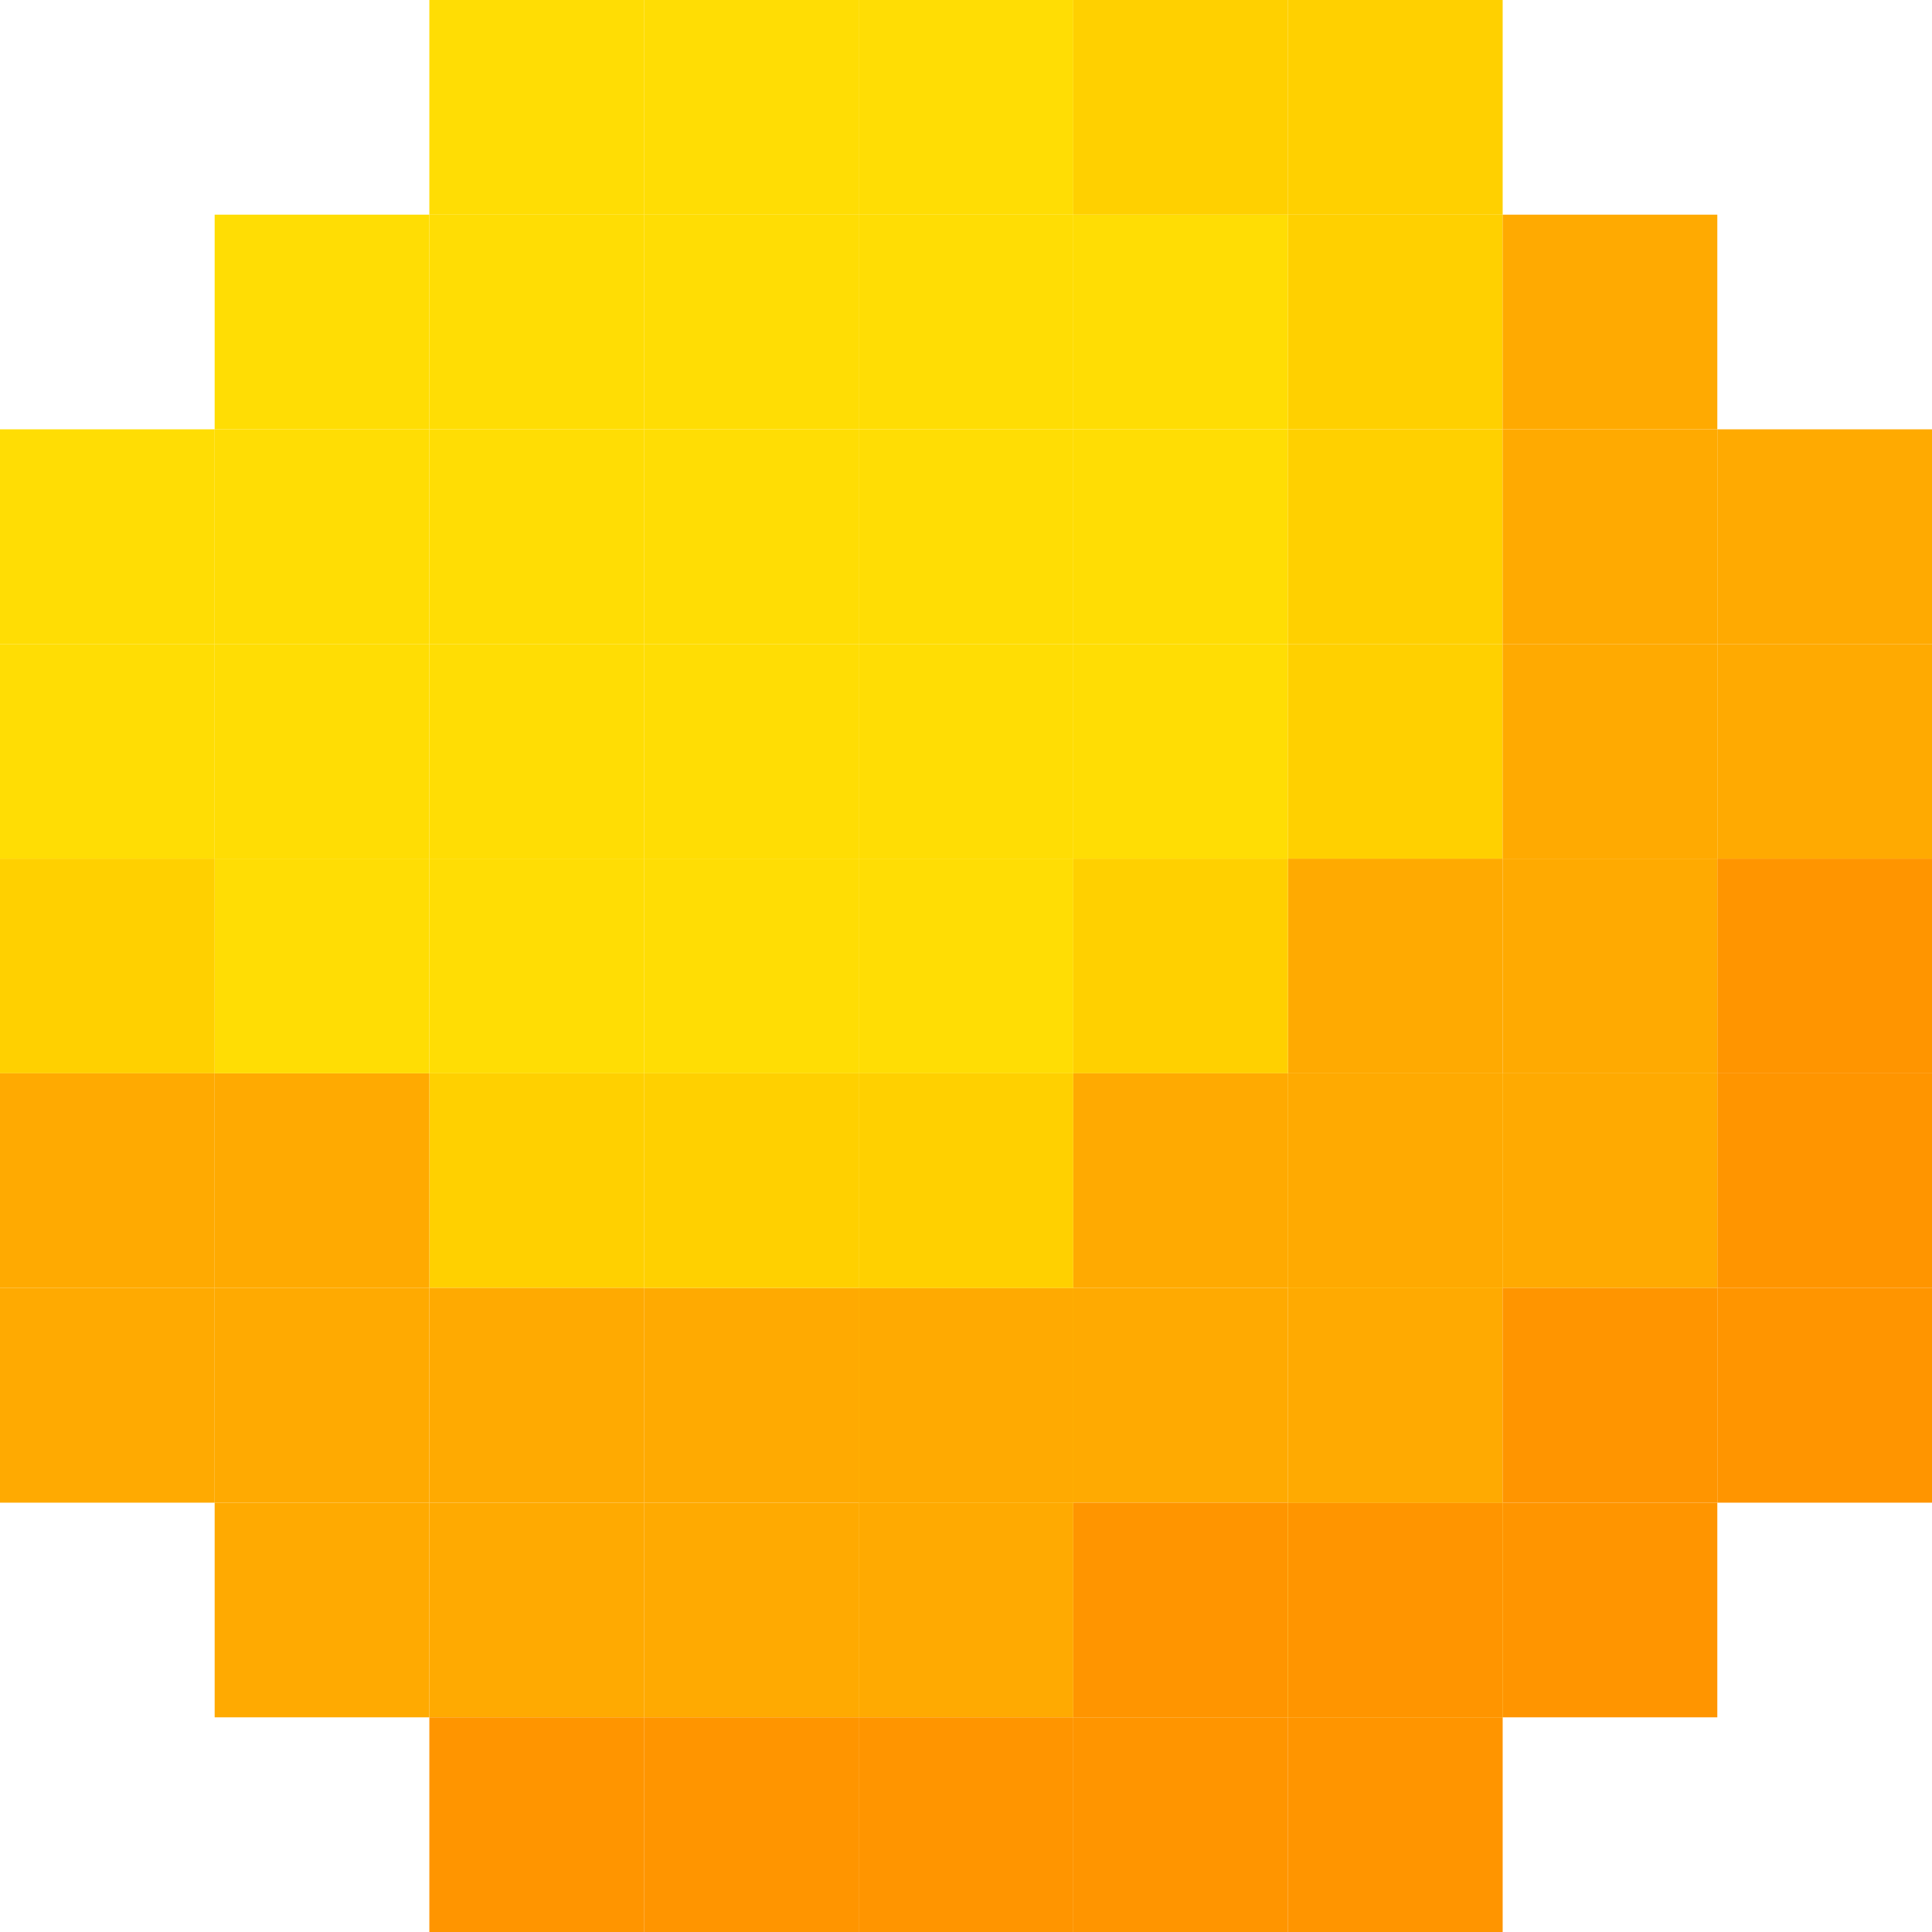 <svg width="100" height="100" viewBox="0 0 100 100" fill="none" xmlns="http://www.w3.org/2000/svg">
<g clip-path="url(#clip0_13_237)">
<rect x="33.333" y="22.222" width="11.111" height="11.111" fill="#FFDD04"/>
<rect x="44.444" y="22.222" width="11.111" height="11.111" fill="#FFDD04"/>
<rect x="55.556" y="22.222" width="11.111" height="11.111" fill="#FFDD04"/>
<rect x="55.556" y="33.333" width="11.111" height="11.111" fill="#FFDD04"/>
<rect x="66.667" y="33.333" width="11.111" height="11.111" fill="#FFD000"/>
<rect x="66.667" y="44.444" width="11.111" height="11.111" fill="#FFAA01"/>
<rect x="66.667" y="55.556" width="11.111" height="11.111" fill="#FFD000"/>
<rect x="55.556" y="66.667" width="11.111" height="11.111" fill="#FFAA01"/>
<rect x="44.444" y="66.667" width="11.111" height="11.111" fill="#FFD000"/>
<rect x="44.444" y="66.667" width="11.111" height="11.111" fill="#FFAA01"/>
<rect x="33.333" y="66.667" width="11.111" height="11.111" fill="#FFAA01"/>
<rect x="33.333" y="55.556" width="11.111" height="11.111" fill="#FFD000"/>
<rect x="22.223" y="55.556" width="11.111" height="11.111" fill="#FFD000"/>
<rect x="22.223" y="44.444" width="11.111" height="11.111" fill="#FFDD04"/>
<rect x="22.223" y="33.333" width="11.111" height="11.111" fill="#FFDD04"/>
<rect x="33.333" y="44.444" width="11.111" height="11.111" fill="#FFDD04"/>
<rect x="33.333" y="33.333" width="11.111" height="11.111" fill="#FFDD04"/>
<rect x="44.444" y="33.333" width="11.111" height="11.111" fill="#FFDD04"/>
<rect x="44.444" y="44.444" width="11.111" height="11.111" fill="#FFDD04"/>
<rect x="55.556" y="44.444" width="11.111" height="11.111" fill="#FFD000"/>
<rect x="44.444" y="55.556" width="11.111" height="11.111" fill="#FFD000"/>
<rect x="66.667" y="55.556" width="11.111" height="11.111" fill="#FFAA01"/>
<rect x="66.667" y="66.667" width="11.111" height="11.111" fill="#FFAA01"/>
<rect x="55.556" y="77.778" width="11.111" height="11.111" fill="#FF9500"/>
<rect x="55.556" y="88.889" width="11.111" height="11.111" fill="#FF9500"/>
<rect x="44.444" y="77.778" width="11.111" height="11.111" fill="#FFAA01"/>
<rect x="44.444" y="88.889" width="11.111" height="11.111" fill="#FF9500"/>
<rect x="33.333" y="77.778" width="11.111" height="11.111" fill="#FFAA01"/>
<rect x="33.333" y="88.889" width="11.111" height="11.111" fill="#FF9500"/>
<rect x="22.223" y="66.667" width="11.111" height="11.111" fill="#FFAA01"/>
<rect x="11.111" y="55.556" width="11.111" height="11.111" fill="#FFAA01"/>
<rect x="11.111" y="44.444" width="11.111" height="11.111" fill="#FFDD04"/>
<rect x="11.111" y="33.333" width="11.111" height="11.111" fill="#FFDD04"/>
<rect x="11.111" y="22.222" width="11.111" height="11.111" fill="#FFDD04"/>
<rect x="22.223" y="22.222" width="11.111" height="11.111" fill="#FFDD04"/>
<rect x="22.223" y="11.111" width="11.111" height="11.111" fill="#FFDD04"/>
<rect x="22.223" width="11.111" height="11.111" fill="#FFDD04"/>
<rect x="33.333" width="11.111" height="11.111" fill="#FFDD04"/>
<rect x="44.444" width="11.111" height="11.111" fill="#FFDD04"/>
<rect x="55.556" width="11.111" height="11.111" fill="#FFD000"/>
<rect x="66.667" y="11.111" width="11.111" height="11.111" fill="#FFD000"/>
<rect x="66.667" width="11.111" height="11.111" fill="#FFD000"/>
<rect x="33.333" y="11.111" width="11.111" height="11.111" fill="#FFDD04"/>
<rect x="44.444" y="11.111" width="11.111" height="11.111" fill="#FFDD04"/>
<rect x="55.556" y="11.111" width="11.111" height="11.111" fill="#FFDD04"/>
<rect x="66.667" y="22.222" width="11.111" height="11.111" fill="#FFD000"/>
<rect x="77.777" y="33.333" width="11.111" height="11.111" fill="#FFAA01"/>
<rect x="77.777" y="22.222" width="11.111" height="11.111" fill="#FFAA01"/>
<rect x="88.889" y="22.222" width="11.111" height="11.111" fill="#FFAA01"/>
<rect x="77.777" y="11.111" width="11.111" height="11.111" fill="#FFAA01"/>
<rect x="11.111" y="11.111" width="11.111" height="11.111" fill="#FFDD04"/>
<rect x="11.111" y="77.778" width="11.111" height="11.111" fill="#FFAA01"/>
<rect y="22.222" width="11.111" height="11.111" fill="#FFDD04"/>
<rect x="88.889" y="33.333" width="11.111" height="11.111" fill="#FFAA01"/>
<rect y="33.333" width="11.111" height="11.111" fill="#FFDD04"/>
<rect x="88.889" y="44.444" width="11.111" height="11.111" fill="#FF9500"/>
<rect y="44.444" width="11.111" height="11.111" fill="#FFD000"/>
<rect x="88.889" y="55.556" width="11.111" height="11.111" fill="#FF9500"/>
<rect y="55.556" width="11.111" height="11.111" fill="#FFAA01"/>
<rect x="77.777" y="44.444" width="11.111" height="11.111" fill="#FFAA01"/>
<rect x="77.777" y="55.556" width="11.111" height="11.111" fill="#FFAA01"/>
<rect x="77.777" y="66.667" width="11.111" height="11.111" fill="#FF9500"/>
<rect x="88.889" y="66.667" width="11.111" height="11.111" fill="#FF9500"/>
<rect y="66.667" width="11.111" height="11.111" fill="#FFAA01"/>
<rect x="66.667" y="77.778" width="11.111" height="11.111" fill="#FFD000"/>
<rect x="66.667" y="77.778" width="11.111" height="11.111" fill="#FF9500"/>
<rect x="66.667" y="88.889" width="11.111" height="11.111" fill="#FF9500"/>
<rect x="77.777" y="77.778" width="11.111" height="11.111" fill="#FF9500"/>
<rect x="22.223" y="77.778" width="11.111" height="11.111" fill="#FFAA01"/>
<rect x="22.223" y="88.889" width="11.111" height="11.111" fill="#FF9500"/>
<rect x="11.111" y="66.667" width="11.111" height="11.111" fill="#FFAA01"/>
<rect x="55.556" y="55.556" width="11.111" height="11.111" fill="#FFAA01"/>
</g>
<defs>
<clipPath id="clip0_13_237">
<rect width="100" height="100" fill="white"/>
</clipPath>
</defs>
</svg>
